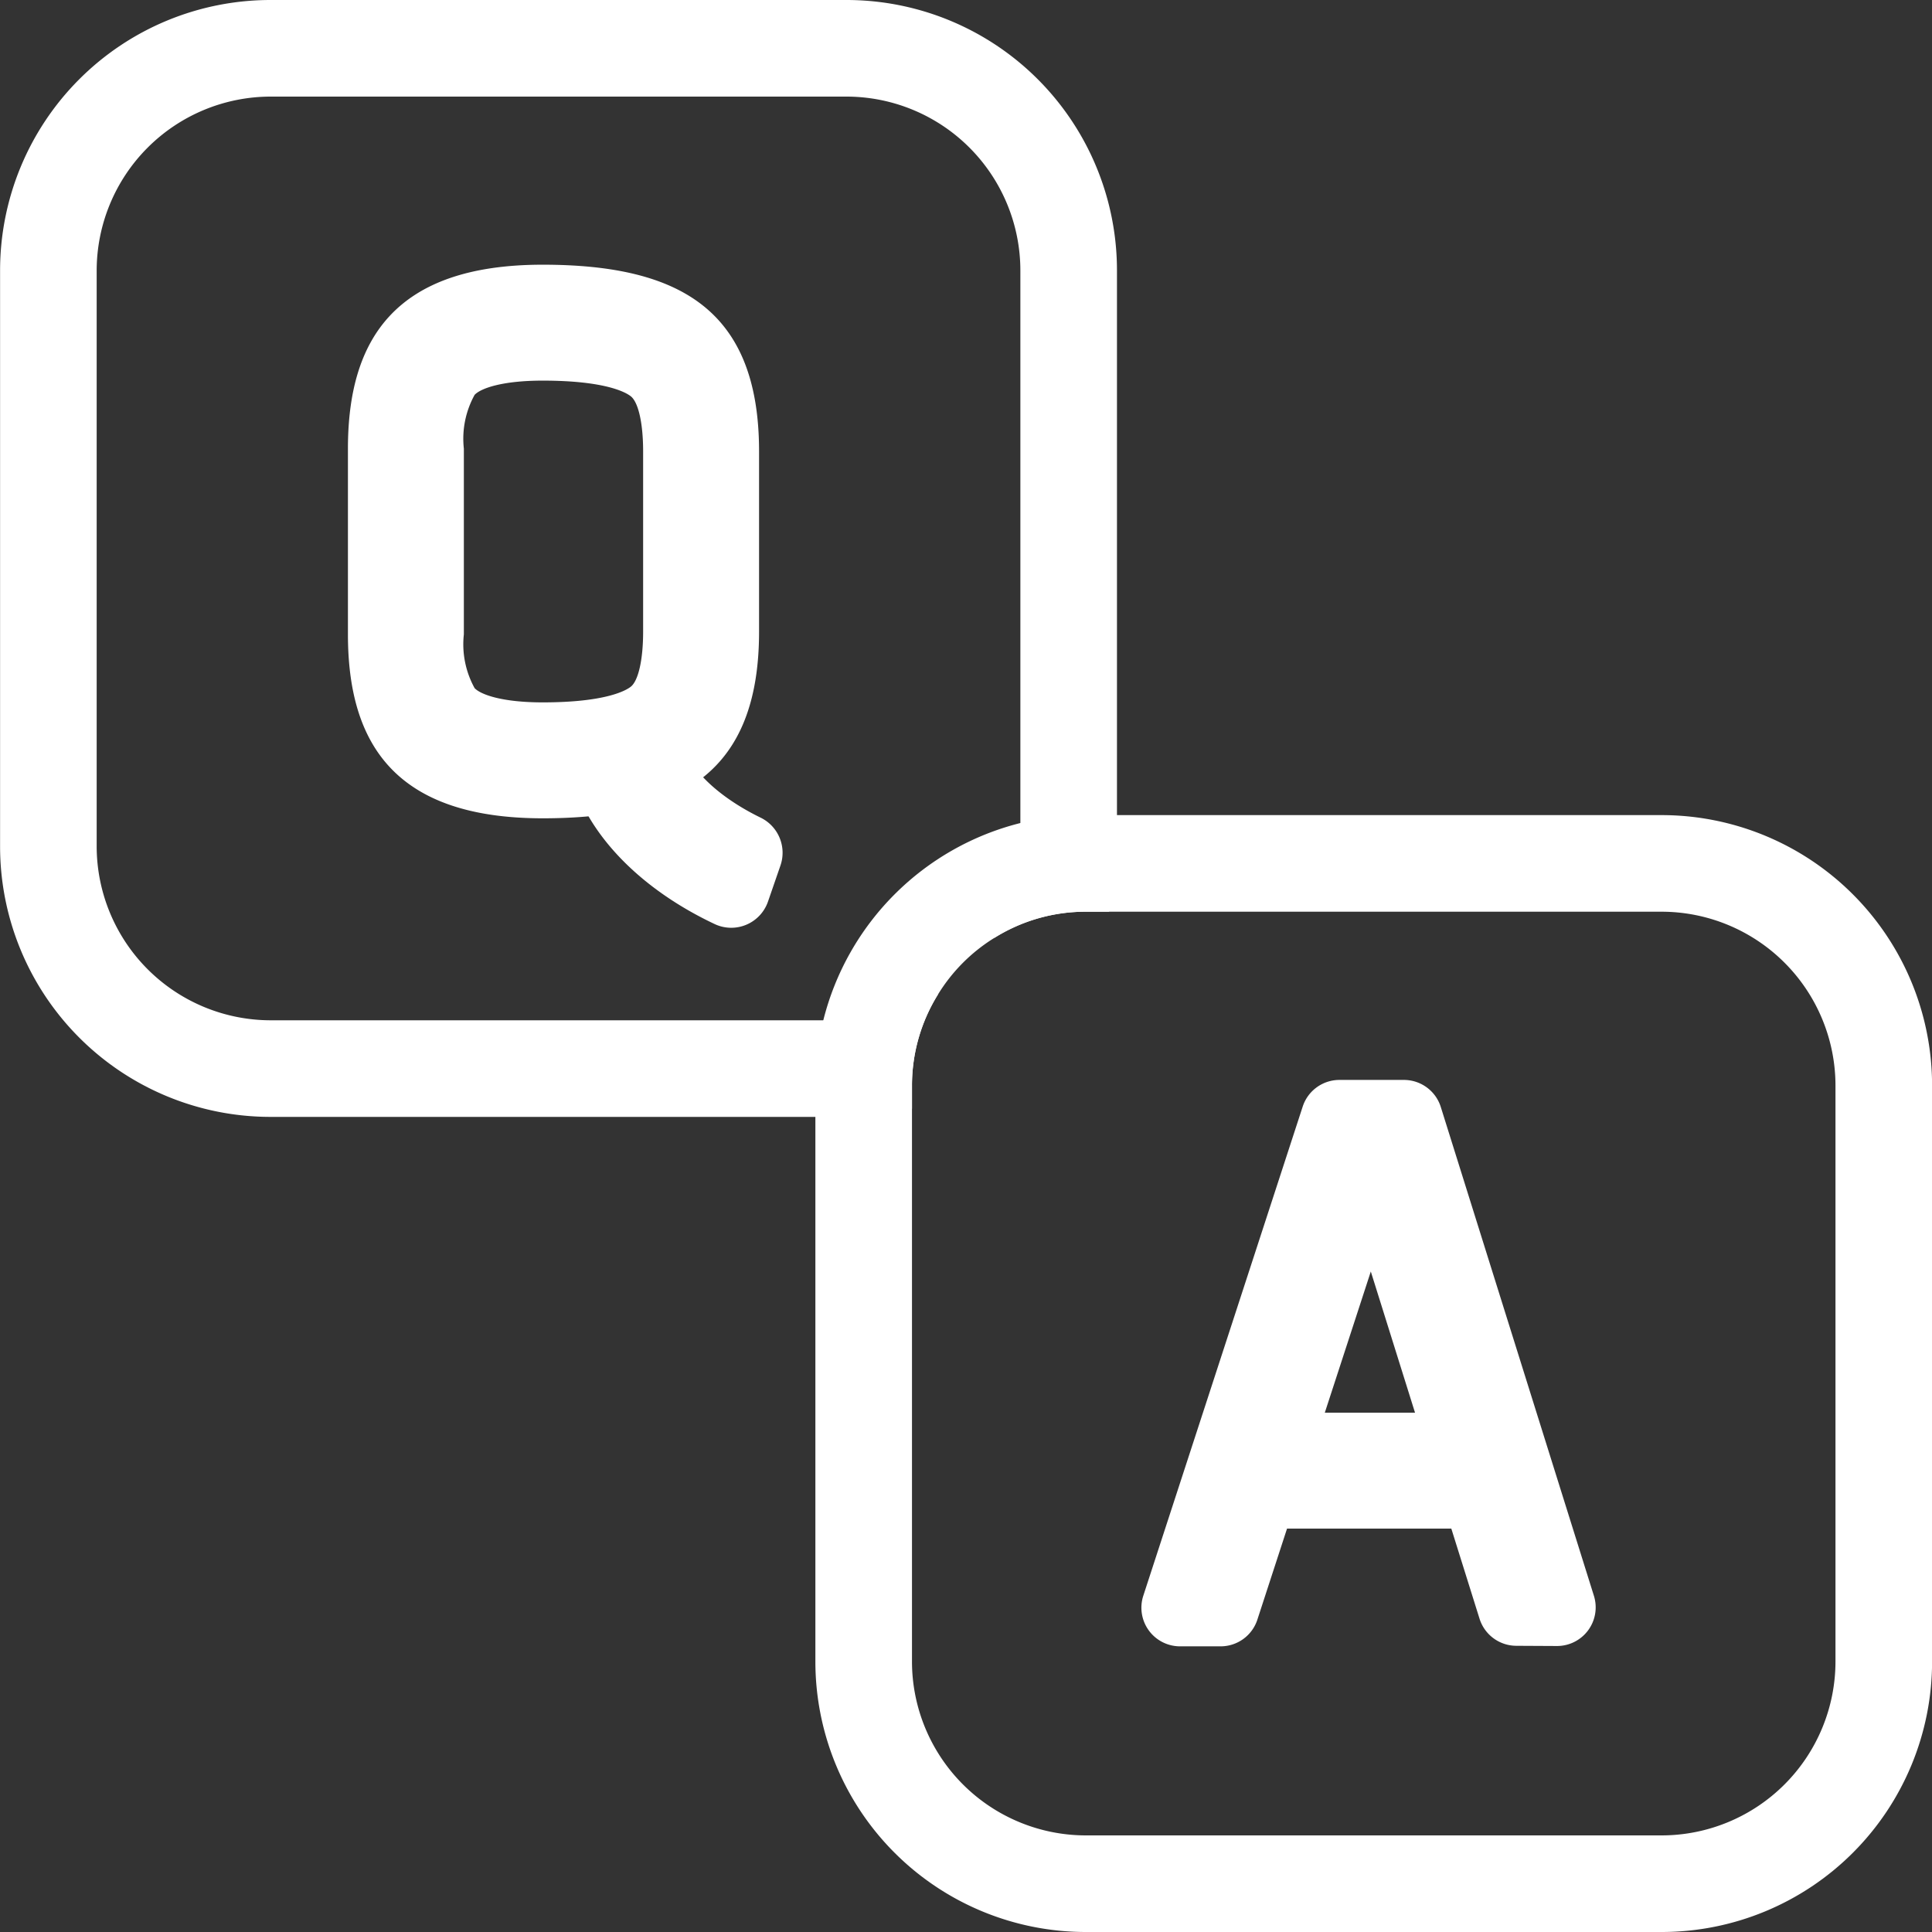 <svg xmlns="http://www.w3.org/2000/svg" width="100" height="100" viewBox="0 0 100 100">
  <rect x="0" y="0" width="100" height="100" fill="#333333" stroke="none"/>
  <g id="Question_Answer_icon" data-name="Question/Answer_icon" transform="translate(-99.996 303.77)">
    <g id="Group_71" data-name="Group 71">
      <path id="Path_73" data-name="Path 73" d="M143.806-303.77H114a14,14,0,0,0-14,14v29.81a14,14,0,0,0,14,14h29.81a13.514,13.514,0,0,0,3.39-.42v-1.2a8.925,8.925,0,0,1,1.36-4.74,8.96,8.96,0,0,1-4.75,1.36H114a9.014,9.014,0,0,1-9-9v-29.81a9.014,9.014,0,0,1,9-9h29.81a9.007,9.007,0,0,1,9,9v29.81a8.88,8.88,0,0,1-1.37,4.75,8.889,8.889,0,0,1,4.76-1.37h1.2a13.907,13.907,0,0,0,.41-3.38v-29.81A14,14,0,0,0,143.806-303.77Z" fill="#fff"/>
    </g>
    <g id="Group_73" data-name="Group 73">
      <g id="Group_72" data-name="Group 72">
        <path id="Path_74" data-name="Path 74" d="M186-261.58H156.2a13.989,13.989,0,0,0-3.39.41,14.038,14.038,0,0,0-10.2,10.21,13.906,13.906,0,0,0-.41,3.38v29.81a14,14,0,0,0,14,14H186a14,14,0,0,0,14-14v-29.81A14,14,0,0,0,186-261.58Zm9,43.81a9.007,9.007,0,0,1-9,9H156.2a9.007,9.007,0,0,1-9-9v-29.81a8.925,8.925,0,0,1,1.36-4.74,8.935,8.935,0,0,1,2.88-2.89,8.889,8.889,0,0,1,4.76-1.37H186a9.007,9.007,0,0,1,9,9Z" fill="#fff"/>
      </g>
    </g>
    <g id="Group_74" data-name="Group 74">
      <path id="Path_75" data-name="Path 75" d="M128.085-284.069c3.279,0,4.32.62,4.56.81.394.311.639,1.4.639,2.85v9.334c0,1.447-.245,2.538-.639,2.849-.24.19-1.281.811-4.56.811-2.091,0-3.205-.4-3.523-.737a4.687,4.687,0,0,1-.557-2.783v-9.614a4.687,4.687,0,0,1,.557-2.783c.318-.34,1.432-.737,3.523-.737m0-6c-7.63,0-10.08,3.85-10.08,9.52v9.614c0,5.67,2.45,9.52,10.08,9.52,7.139,0,11.2-2.38,11.2-9.66v-9.334c0-7.28-4.06-9.66-11.2-9.66Z" fill="#fff"/>
    </g>
    <g id="Group_75" data-name="Group 75">
      <path id="Path_76" data-name="Path 76" d="M136.965-255.951c-3.569-1.689-6.205-4.251-7.227-7.1l5.648-2.024c.471,1.312,1.978,2.656,4.011,3.642a2.023,2.023,0,0,1,.987,2.485l-.642,1.858A2.013,2.013,0,0,1,136.965-255.951Z" fill="#fff"/>
    </g>
    <g id="Group_76" data-name="Group 76">
      <path id="Path_77" data-name="Path 77" d="M163.173-218.556h-2.1a2,2,0,0,1-1.9-2.619l8.25-25.317a2,2,0,0,1,1.9-1.381h3.339a2,2,0,0,1,1.909,1.4l7.925,25.3a2,2,0,0,1-1.919,2.6l-2.1-.011a2,2,0,0,1-1.9-1.4l-5.628-17.973-5.872,18.02A2,2,0,0,1,163.173-218.556Z" fill="#fff"/>
    </g>
    <g id="Group_77" data-name="Group 77">
      <rect id="Rectangle_45" data-name="Rectangle 45" width="12.89" height="6" transform="translate(164.475 -230.65)" fill="#fff"/>
    </g>
  </g>
</svg>

